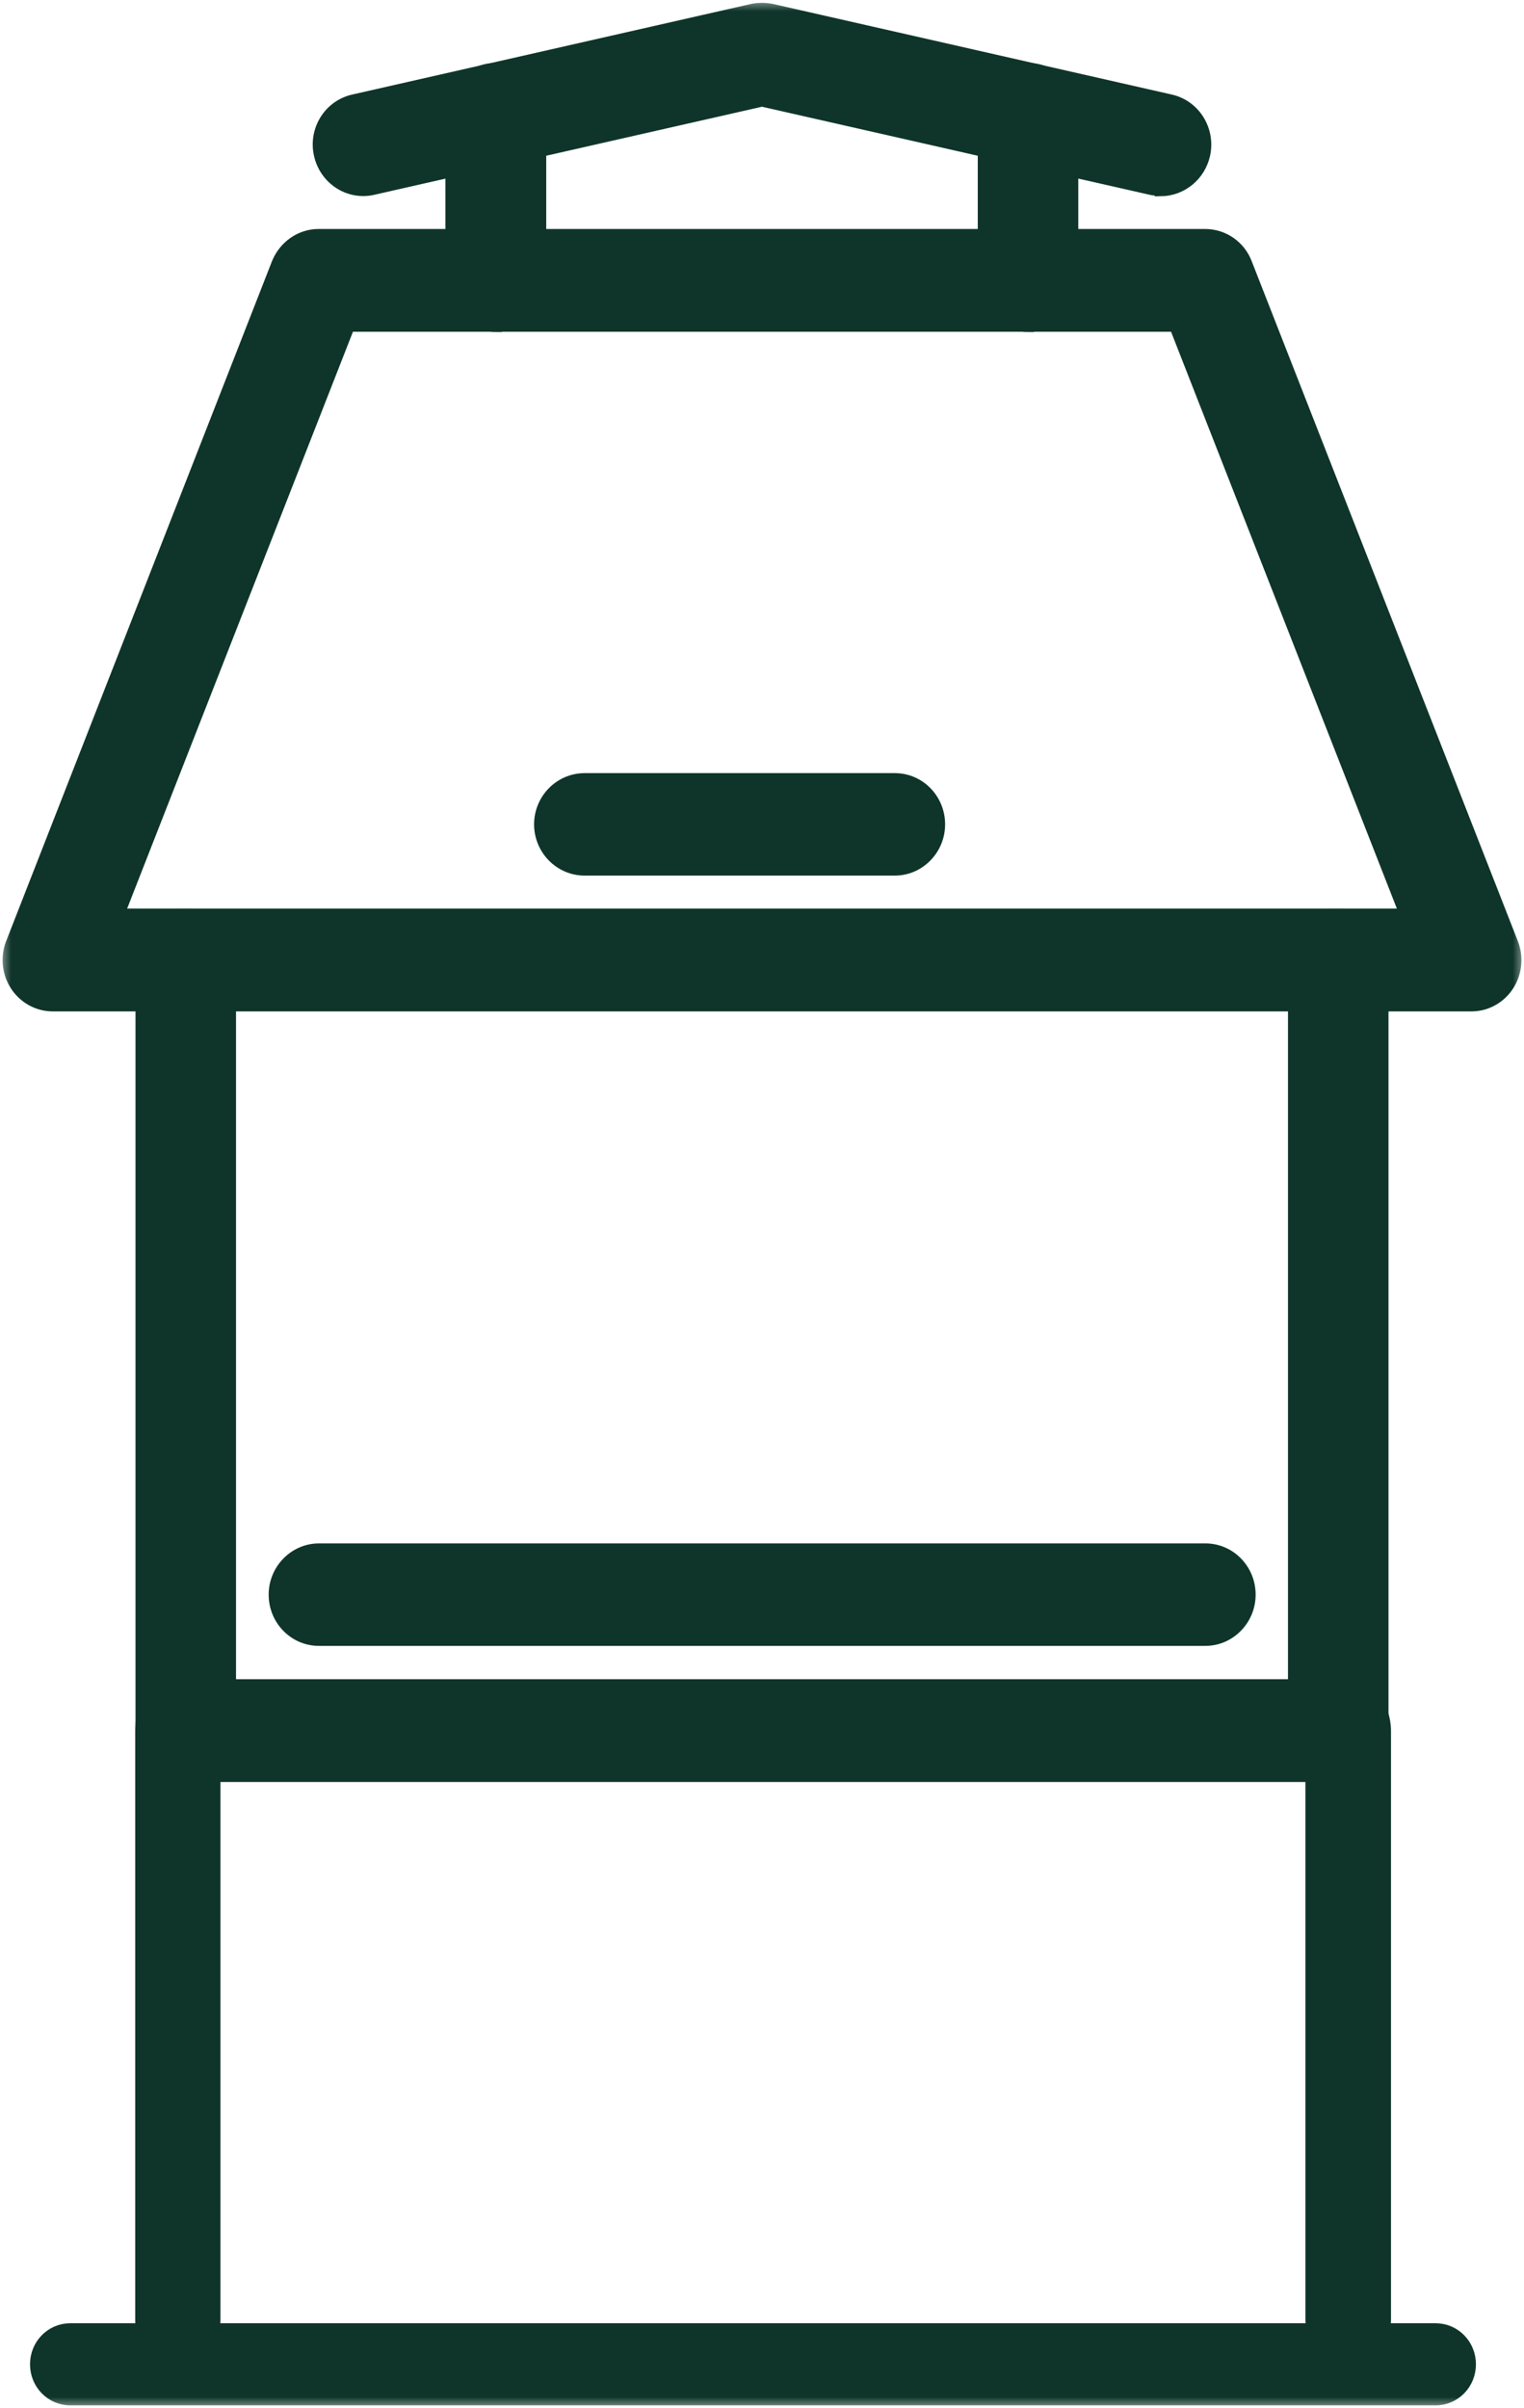 <svg width="69" height="109" viewBox="0 0 69 109" fill="none" xmlns="http://www.w3.org/2000/svg">
<g clip-path="url(#clip0_57_11)">
<mask id="mask0_57_11" style="mask-type:luminance" maskUnits="userSpaceOnUse" x="0" y="0" width="69" height="109">
<path d="M69 0H0V109H69V0Z" fill="white"/>
</mask>
<g mask="url(#mask0_57_11)">
<path d="M61.041 107.028C60.125 107.028 59.392 106.107 59.378 104.984V80.383H9.706V104.984C9.706 106.121 8.96 107.028 8.044 107.028C7.128 107.028 6.396 106.107 6.396 104.984V78.324C6.396 77.187 7.128 76.28 8.044 76.28H61.041C61.956 76.28 62.689 77.202 62.703 78.324V104.984C62.703 106.121 61.956 107.028 61.055 107.028H61.041Z" fill="#0F352A"/>
<path d="M61.041 107.028C60.125 107.028 59.392 106.107 59.378 104.984V80.383H9.706V104.984C9.706 106.121 8.96 107.028 8.044 107.028C7.128 107.028 6.396 106.107 6.396 104.984V78.324C6.396 77.187 7.128 76.28 8.044 76.28H61.041C61.956 76.28 62.689 77.202 62.703 78.324V104.984C62.703 106.121 61.956 107.028 61.055 107.028H61.041Z" stroke="#0F352A" stroke-width="0.55" stroke-miterlimit="10"/>
<path d="M8.41 80.368C7.297 80.368 6.41 79.447 6.41 78.324V43.459C6.41 42.322 7.311 41.415 8.41 41.415C9.509 41.415 10.411 42.336 10.411 43.459V78.324C10.411 79.461 9.509 80.368 8.41 80.368Z" fill="#0F352A"/>
<path d="M8.41 80.368C7.297 80.368 6.41 79.447 6.41 78.324V43.459C6.41 42.322 7.311 41.415 8.41 41.415C9.509 41.415 10.411 42.336 10.411 43.459V78.324C10.411 79.461 9.509 80.368 8.41 80.368Z" stroke="#0F352A" stroke-width="0.55" stroke-miterlimit="10"/>
<path d="M60.59 80.368C59.477 80.368 58.589 79.447 58.589 78.324V43.459C58.589 42.322 59.491 41.415 60.59 41.415C61.689 41.415 62.59 42.336 62.59 43.459V78.324C62.59 79.461 61.689 80.368 60.59 80.368Z" fill="#0F352A"/>
<path d="M60.59 80.368C59.477 80.368 58.589 79.447 58.589 78.324V43.459C58.589 42.322 59.491 41.415 60.59 41.415C61.689 41.415 62.59 42.336 62.59 43.459V78.324C62.59 79.461 61.689 80.368 60.59 80.368Z" stroke="#0F352A" stroke-width="0.55" stroke-miterlimit="10"/>
<path d="M5.353 41.401H63.647L53.208 14.741H15.792L5.353 41.401ZM66.605 45.504H2.395C1.282 45.504 0.394 44.582 0.394 43.46C0.394 43.2 0.437 42.941 0.535 42.697L12.566 11.934C12.876 11.157 13.608 10.639 14.425 10.639H54.56C55.377 10.639 56.124 11.143 56.42 11.934L68.465 42.697C68.873 43.748 68.38 44.942 67.352 45.36C67.112 45.461 66.859 45.504 66.605 45.504Z" fill="#0F352A"/>
<path d="M5.353 41.401H63.647L53.208 14.741H15.792L5.353 41.401ZM66.605 45.504H2.395C1.282 45.504 0.394 44.582 0.394 43.46C0.394 43.2 0.437 42.941 0.535 42.697L12.566 11.934C12.876 11.157 13.608 10.639 14.425 10.639H54.56C55.377 10.639 56.124 11.143 56.42 11.934L68.465 42.697C68.873 43.748 68.38 44.942 67.352 45.36C67.112 45.461 66.859 45.504 66.605 45.504Z" stroke="#0F352A" stroke-width="0.55" stroke-miterlimit="10"/>
<path d="M22.455 14.755C21.342 14.755 20.455 13.834 20.441 12.711V5.168C20.441 4.031 21.342 3.124 22.455 3.124C23.568 3.124 24.456 4.045 24.456 5.168V12.697C24.456 13.834 23.554 14.741 22.455 14.741V14.755Z" fill="#0F352A"/>
<path d="M22.455 14.755C21.342 14.755 20.455 13.834 20.441 12.711V5.168C20.441 4.031 21.342 3.124 22.455 3.124C23.568 3.124 24.456 4.045 24.456 5.168V12.697C24.456 13.834 23.554 14.741 22.455 14.741V14.755Z" stroke="#0F352A" stroke-width="0.55" stroke-miterlimit="10"/>
<path d="M46.545 14.755C45.432 14.755 44.544 13.834 44.544 12.711V5.168C44.544 4.031 45.446 3.124 46.545 3.124C47.644 3.124 48.545 4.045 48.545 5.168V12.697C48.545 13.834 47.644 14.741 46.545 14.741V14.755Z" fill="#0F352A"/>
<path d="M46.545 14.755C45.432 14.755 44.544 13.834 44.544 12.711V5.168C44.544 4.031 45.446 3.124 46.545 3.124C47.644 3.124 48.545 4.045 48.545 5.168V12.697C48.545 13.834 47.644 14.741 46.545 14.741V14.755Z" stroke="#0F352A" stroke-width="0.55" stroke-miterlimit="10"/>
<path d="M52.56 8.594C52.419 8.594 52.264 8.58 52.123 8.551L34.5 4.549L16.877 8.551C15.792 8.796 14.721 8.09 14.482 6.982C14.242 5.888 14.918 4.794 16.003 4.549L34.063 0.447C34.345 0.389 34.641 0.389 34.937 0.447L52.997 4.549C54.081 4.794 54.758 5.888 54.518 6.996C54.307 7.932 53.504 8.594 52.56 8.609" fill="#0F352A"/>
<path d="M52.56 8.594C52.419 8.594 52.264 8.58 52.123 8.551L34.5 4.549L16.877 8.551C15.792 8.796 14.721 8.09 14.482 6.982C14.242 5.888 14.918 4.794 16.003 4.549L34.063 0.447C34.345 0.389 34.641 0.389 34.937 0.447L52.997 4.549C54.081 4.794 54.758 5.888 54.518 6.996C54.307 7.932 53.504 8.594 52.56 8.609V8.594Z" stroke="#0F352A" stroke-width="0.55" stroke-miterlimit="10"/>
<path d="M54.575 74.222H14.44C13.327 74.222 12.439 73.301 12.439 72.178C12.439 71.055 13.341 70.134 14.44 70.134H54.575C55.687 70.134 56.575 71.055 56.575 72.178C56.575 73.301 55.673 74.222 54.575 74.222Z" fill="#0F352A"/>
<path d="M54.575 74.222H14.44C13.327 74.222 12.439 73.301 12.439 72.178C12.439 71.055 13.341 70.134 14.44 70.134H54.575C55.687 70.134 56.575 71.055 56.575 72.178C56.575 73.301 55.673 74.222 54.575 74.222Z" stroke="#0F352A" stroke-width="0.55" stroke-miterlimit="10"/>
<path d="M40.515 39.357H26.47C25.357 39.357 24.456 38.435 24.456 37.313C24.456 36.19 25.357 35.269 26.47 35.269H40.515C41.628 35.269 42.516 36.19 42.516 37.313C42.516 38.435 41.614 39.357 40.515 39.357Z" fill="#0F352A"/>
<path d="M40.515 39.357H26.47C25.357 39.357 24.456 38.435 24.456 37.313C24.456 36.19 25.357 35.269 26.47 35.269H40.515C41.628 35.269 42.516 36.19 42.516 37.313C42.516 38.435 41.614 39.357 40.515 39.357Z" stroke="#0F352A" stroke-width="0.55" stroke-miterlimit="10"/>
<path d="M64.999 108.598H3.184C2.324 108.598 1.634 107.892 1.634 107.014C1.634 106.136 2.324 105.431 3.184 105.431H64.999C65.859 105.431 66.549 106.136 66.549 107.014C66.549 107.892 65.859 108.598 64.999 108.598Z" fill="#0F352A"/>
<path d="M64.999 108.598H3.184C2.324 108.598 1.634 107.892 1.634 107.014C1.634 106.136 2.324 105.431 3.184 105.431H64.999C65.859 105.431 66.549 106.136 66.549 107.014C66.549 107.892 65.859 108.598 64.999 108.598Z" stroke="#0F352A" stroke-width="0.55" stroke-miterlimit="10"/>
</g>
</g>
<defs>
<clipPath id="clip0_57_11">
<rect width="69" height="109" fill="white"/>
</clipPath>
</defs>
</svg>
